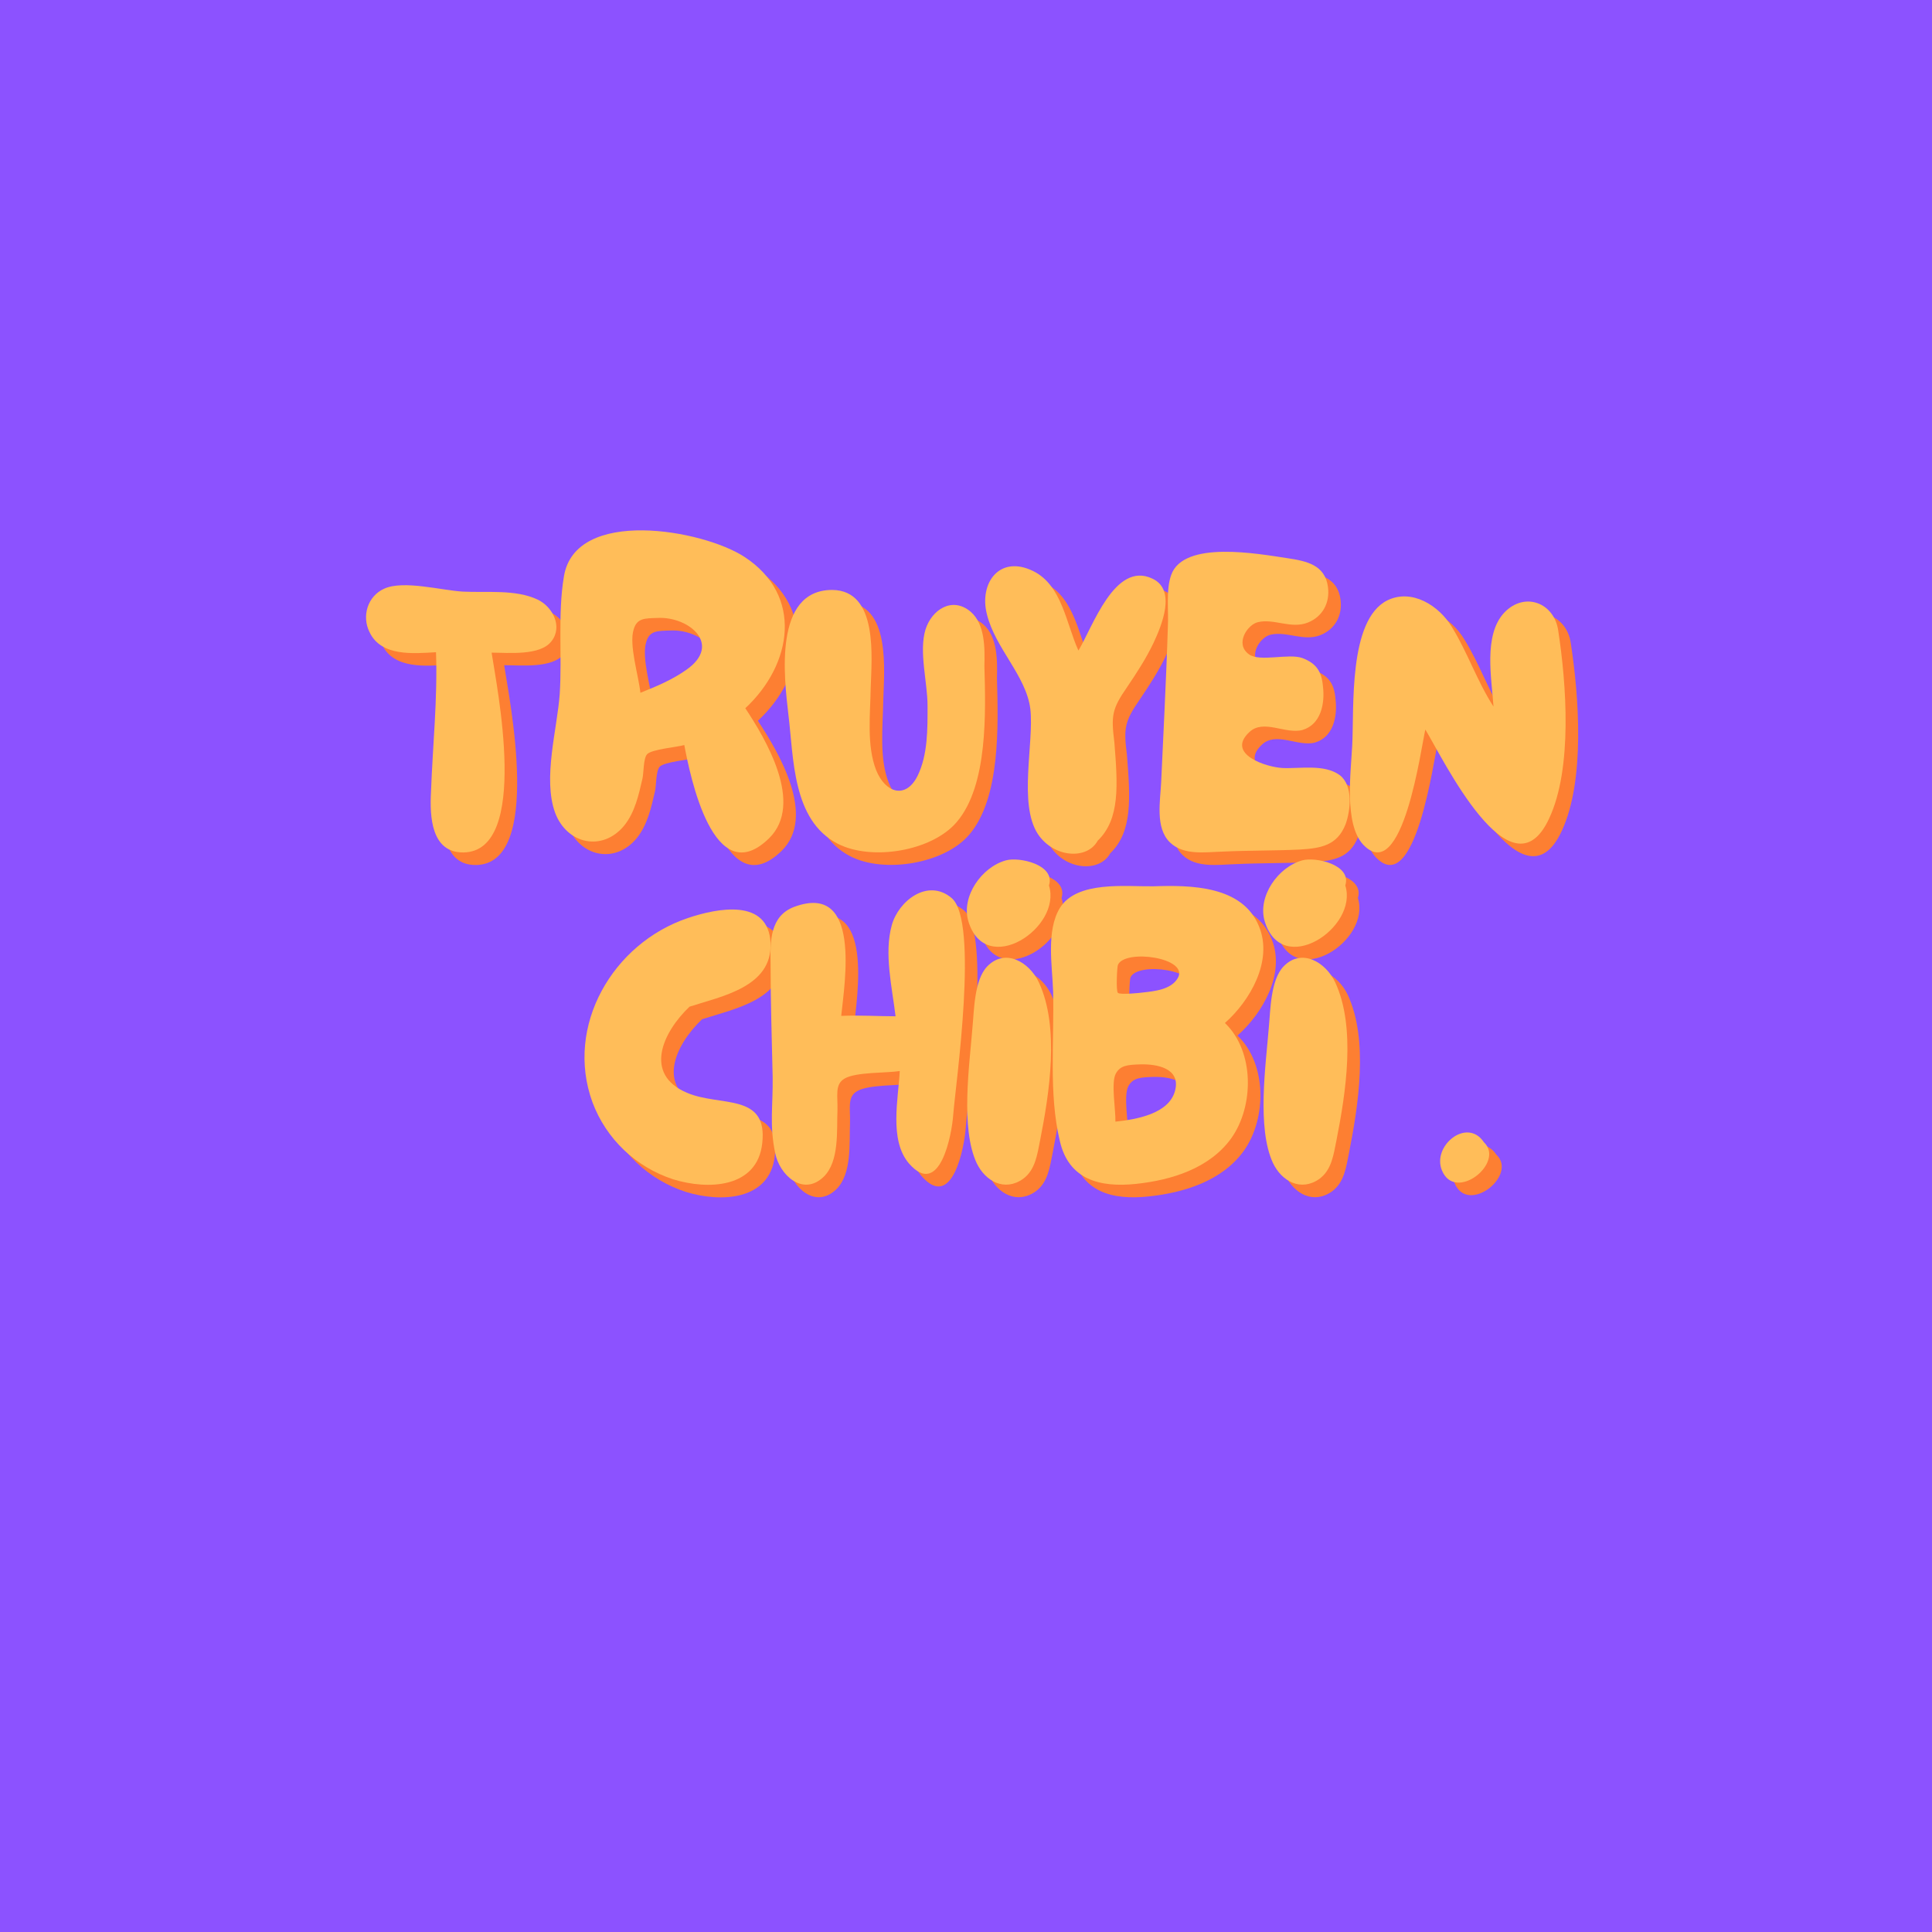 <svg xmlns="http://www.w3.org/2000/svg" xmlns:xlink="http://www.w3.org/1999/xlink" width="500" zoomAndPan="magnify" viewBox="0 0 375 375" height="500" preserveAspectRatio="xMidYMid meet" version="1.0"><defs><g/></defs><rect x="-37.5" width="450" fill="#ffffff" y="-37.5" height="450" fill-opacity="1"/><rect x="-37.5" width="450" fill="#8c52ff" y="-37.5" height="450" fill-opacity="1"/><g fill="#fd7f32" fill-opacity="1"><g transform="translate(72.3, 167.898)"><g><path d="M 20.121 0 C 33.102 -0.242 26.531 -32.293 25.559 -38.781 C 28.805 -38.781 34.969 -38.133 37.16 -40.973 C 39.43 -43.812 37.402 -47.707 34.48 -49.086 C 30.184 -51.113 24.582 -50.387 19.961 -50.629 C 15.82 -50.871 8.438 -52.898 4.707 -51.195 C 1.461 -49.734 0.324 -45.84 1.867 -42.758 C 4.137 -37.973 10.387 -38.621 14.766 -38.863 C 15.09 -29.695 14.117 -20.77 13.793 -11.684 C 13.551 -7.059 13.793 0.082 20.121 0 Z M 20.121 0 "/></g></g></g><g fill="#fd7f32" fill-opacity="1"><g transform="translate(107.997, 167.898)"><g><path d="M 43.73 -2.758 C 50.547 -9.492 43.082 -21.988 39.105 -27.992 C 48.273 -36.512 50.387 -49.898 38.945 -57.363 C 30.914 -62.637 6.086 -67.098 3.895 -53.551 C 2.676 -46.328 3.57 -38.215 3.082 -30.75 C 2.598 -23.934 -0.242 -14.359 2.191 -7.707 C 4.461 -1.621 11.359 -0.082 15.578 -5.191 C 17.688 -7.789 18.418 -11.195 19.148 -14.359 C 19.391 -15.414 19.309 -18.254 20.039 -19.066 C 20.934 -20.039 25.965 -20.445 27.262 -20.852 C 28.398 -14.848 32.941 7.789 43.73 -2.758 Z M 18.742 -30.992 C 18.418 -34.238 16.469 -40.324 17.445 -43.324 C 18.094 -45.516 19.633 -45.438 22.07 -45.516 C 28.074 -45.84 34.727 -40.406 27.668 -35.457 C 24.91 -33.508 21.824 -32.211 18.742 -30.992 Z M 18.742 -30.992 "/></g></g></g><g fill="#fd7f32" fill-opacity="1"><g transform="translate(153.51, 167.898)"><g><path d="M 11.52 -1.703 C 18.094 1.703 29.859 -0.242 34.645 -5.922 C 40.73 -13.062 40.242 -27.344 40 -36.188 C 40.082 -39.594 40.16 -44.301 37.32 -46.734 C 33.754 -49.734 29.777 -47.141 28.559 -43.246 C 27.262 -38.945 28.965 -33.023 28.965 -28.477 C 28.965 -24.016 29.047 -18.984 27.02 -14.848 C 24.746 -10.305 20.77 -11.52 18.984 -15.984 C 17.121 -20.77 17.852 -26.855 17.93 -31.887 C 18.094 -37.727 19.473 -50.871 10.465 -50.953 C -0.973 -50.953 1.137 -33.914 1.945 -26.855 C 3.004 -18.336 2.676 -6.246 11.52 -1.703 Z M 11.52 -1.703 "/></g></g></g><g fill="#fd7f32" fill-opacity="1"><g transform="translate(192.452, 167.898)"><g><path d="M 23.043 -2.273 C 27.422 -6.492 26.938 -13.062 26.289 -21.34 C 25.637 -26.531 25.801 -27.828 28.723 -32.047 C 30.59 -34.809 32.453 -37.648 33.914 -40.73 C 35.457 -44.055 38.375 -50.953 33.672 -53.145 C 26.367 -56.633 22.07 -43.73 19.309 -39.188 C 16.957 -44.301 16.145 -51.844 10.547 -54.605 C 3.977 -57.848 0 -52.25 1.543 -46.246 C 3.164 -39.594 9.168 -34.32 9.98 -27.828 C 10.711 -21.258 7.625 -9.41 11.441 -3.57 C 14.523 1.055 21.016 1.461 23.043 -2.273 Z M 23.043 -2.273 "/></g></g></g><g fill="#fd7f32" fill-opacity="1"><g transform="translate(226.282, 167.898)"><g><path d="M 13.469 -0.164 C 18.5 -0.406 23.527 -0.324 28.477 -0.566 C 32.617 -0.812 35.699 -1.379 37.32 -5.438 C 38.297 -8.113 38.863 -12.98 36.188 -15.012 C 33.184 -17.199 28.477 -16.227 25.07 -16.391 C 21.988 -16.551 14.035 -19.066 18.66 -23.367 C 21.418 -25.965 25.719 -22.879 28.965 -23.773 C 32.535 -24.828 33.348 -28.883 32.941 -32.211 C 32.699 -35.051 31.723 -36.672 28.965 -37.727 C 26.289 -38.703 20.688 -36.918 18.578 -38.457 C 15.738 -40.488 18.336 -44.301 20.363 -44.707 C 23.449 -45.438 26.773 -43.324 30.02 -44.625 C 32.859 -45.762 34.32 -48.438 33.914 -51.52 C 33.348 -55.82 29.777 -56.551 26.043 -57.117 C 20.527 -57.93 5.922 -60.688 3.488 -53.875 C 2.434 -50.953 3.004 -46.895 2.84 -43.895 C 2.676 -38.457 2.434 -33.023 2.191 -27.586 C 1.945 -22.961 1.785 -18.336 1.543 -13.711 C 1.379 -10.062 0.324 -4.785 3.246 -1.945 C 5.922 0.648 10.223 -0.082 13.469 -0.164 Z M 13.469 -0.164 "/></g></g></g><g fill="#fd7f32" fill-opacity="1"><g transform="translate(263.196, 167.898)"><g><path d="M 3.812 -1.543 C 11.52 6.652 15.09 -20.527 15.902 -23.855 C 19.23 -18.418 32.535 9.332 39.918 -6.57 C 44.543 -16.391 43.246 -32.941 41.703 -43 C 40.973 -48.438 35.211 -50.711 31.238 -46.57 C 27.098 -42.191 28.805 -33.59 29.129 -28.316 C 25.883 -33.348 24.098 -38.863 21.016 -43.812 C 18.578 -47.871 13.305 -51.277 8.52 -48.926 C 0.891 -45.109 2.109 -27.91 1.703 -20.688 C 1.461 -15.66 0.082 -5.598 3.812 -1.543 Z M 3.812 -1.543 "/></g></g></g><g fill="#ffbd59" fill-opacity="1"><g transform="translate(69.862, 165.46)"><g><path d="M 20.121 0 C 33.102 -0.242 26.531 -32.293 25.559 -38.781 C 28.805 -38.781 34.969 -38.133 37.16 -40.973 C 39.43 -43.812 37.402 -47.707 34.48 -49.086 C 30.184 -51.113 24.582 -50.387 19.961 -50.629 C 15.82 -50.871 8.438 -52.898 4.707 -51.195 C 1.461 -49.734 0.324 -45.84 1.867 -42.758 C 4.137 -37.973 10.387 -38.621 14.766 -38.863 C 15.09 -29.695 14.117 -20.77 13.793 -11.684 C 13.551 -7.059 13.793 0.082 20.121 0 Z M 20.121 0 "/></g></g></g><g fill="#ffbd59" fill-opacity="1"><g transform="translate(105.559, 165.46)"><g><path d="M 43.73 -2.758 C 50.547 -9.492 43.082 -21.988 39.105 -27.992 C 48.273 -36.512 50.387 -49.898 38.945 -57.363 C 30.914 -62.637 6.086 -67.098 3.895 -53.551 C 2.676 -46.328 3.57 -38.215 3.082 -30.75 C 2.598 -23.934 -0.242 -14.359 2.191 -7.707 C 4.461 -1.621 11.359 -0.082 15.578 -5.191 C 17.688 -7.789 18.418 -11.195 19.148 -14.359 C 19.391 -15.414 19.309 -18.254 20.039 -19.066 C 20.934 -20.039 25.965 -20.445 27.262 -20.852 C 28.398 -14.848 32.941 7.789 43.73 -2.758 Z M 18.742 -30.992 C 18.418 -34.238 16.469 -40.324 17.445 -43.324 C 18.094 -45.516 19.633 -45.438 22.07 -45.516 C 28.074 -45.84 34.727 -40.406 27.668 -35.457 C 24.91 -33.508 21.824 -32.211 18.742 -30.992 Z M 18.742 -30.992 "/></g></g></g><g fill="#ffbd59" fill-opacity="1"><g transform="translate(151.072, 165.46)"><g><path d="M 11.52 -1.703 C 18.094 1.703 29.859 -0.242 34.645 -5.922 C 40.73 -13.062 40.242 -27.344 40 -36.188 C 40.082 -39.594 40.16 -44.301 37.32 -46.734 C 33.754 -49.734 29.777 -47.141 28.559 -43.246 C 27.262 -38.945 28.965 -33.023 28.965 -28.477 C 28.965 -24.016 29.047 -18.984 27.02 -14.848 C 24.746 -10.305 20.77 -11.52 18.984 -15.984 C 17.121 -20.77 17.852 -26.855 17.93 -31.887 C 18.094 -37.727 19.473 -50.871 10.465 -50.953 C -0.973 -50.953 1.137 -33.914 1.945 -26.855 C 3.004 -18.336 2.676 -6.246 11.52 -1.703 Z M 11.52 -1.703 "/></g></g></g><g fill="#ffbd59" fill-opacity="1"><g transform="translate(190.013, 165.46)"><g><path d="M 23.043 -2.273 C 27.422 -6.492 26.938 -13.062 26.289 -21.34 C 25.637 -26.531 25.801 -27.828 28.723 -32.047 C 30.59 -34.809 32.453 -37.648 33.914 -40.73 C 35.457 -44.055 38.375 -50.953 33.672 -53.145 C 26.367 -56.633 22.07 -43.73 19.309 -39.188 C 16.957 -44.301 16.145 -51.844 10.547 -54.605 C 3.977 -57.848 0 -52.25 1.543 -46.246 C 3.164 -39.594 9.168 -34.32 9.98 -27.828 C 10.711 -21.258 7.625 -9.41 11.441 -3.57 C 14.523 1.055 21.016 1.461 23.043 -2.273 Z M 23.043 -2.273 "/></g></g></g><g fill="#ffbd59" fill-opacity="1"><g transform="translate(223.844, 165.46)"><g><path d="M 13.469 -0.164 C 18.5 -0.406 23.527 -0.324 28.477 -0.566 C 32.617 -0.812 35.699 -1.379 37.32 -5.438 C 38.297 -8.113 38.863 -12.98 36.188 -15.012 C 33.184 -17.199 28.477 -16.227 25.07 -16.391 C 21.988 -16.551 14.035 -19.066 18.66 -23.367 C 21.418 -25.965 25.719 -22.879 28.965 -23.773 C 32.535 -24.828 33.348 -28.883 32.941 -32.211 C 32.699 -35.051 31.723 -36.672 28.965 -37.727 C 26.289 -38.703 20.688 -36.918 18.578 -38.457 C 15.738 -40.488 18.336 -44.301 20.363 -44.707 C 23.449 -45.438 26.773 -43.324 30.02 -44.625 C 32.859 -45.762 34.32 -48.438 33.914 -51.52 C 33.348 -55.82 29.777 -56.551 26.043 -57.117 C 20.527 -57.93 5.922 -60.688 3.488 -53.875 C 2.434 -50.953 3.004 -46.895 2.84 -43.895 C 2.676 -38.457 2.434 -33.023 2.191 -27.586 C 1.945 -22.961 1.785 -18.336 1.543 -13.711 C 1.379 -10.062 0.324 -4.785 3.246 -1.945 C 5.922 0.648 10.223 -0.082 13.469 -0.164 Z M 13.469 -0.164 "/></g></g></g><g fill="#ffbd59" fill-opacity="1"><g transform="translate(260.757, 165.46)"><g><path d="M 3.812 -1.543 C 11.52 6.652 15.09 -20.527 15.902 -23.855 C 19.23 -18.418 32.535 9.332 39.918 -6.57 C 44.543 -16.391 43.246 -32.941 41.703 -43 C 40.973 -48.438 35.211 -50.711 31.238 -46.57 C 27.098 -42.191 28.805 -33.59 29.129 -28.316 C 25.883 -33.348 24.098 -38.863 21.016 -43.812 C 18.578 -47.871 13.305 -51.277 8.52 -48.926 C 0.891 -45.109 2.109 -27.91 1.703 -20.688 C 1.461 -15.66 0.082 -5.598 3.812 -1.543 Z M 3.812 -1.543 "/></g></g></g><g fill="#fd7f32" fill-opacity="1"><g transform="translate(114.687, 232.398)"><g><path d="M 18.418 -1.055 C 25.234 1.055 34.727 0.648 35.699 -8.031 C 36.836 -17.93 27.504 -15.09 21.094 -17.852 C 12.656 -21.418 16.309 -29.531 21.582 -34.562 C 27.828 -36.594 37.648 -38.375 37.32 -46.895 C 36.918 -55.66 27.02 -53.711 21.258 -51.766 C 6.734 -46.895 -2.676 -30.832 2.758 -15.984 C 5.438 -8.844 11.195 -3.406 18.418 -1.055 Z M 18.418 -1.055 "/></g></g></g><g fill="#fd7f32" fill-opacity="1"><g transform="translate(150.789, 232.398)"><g><path d="M 11.52 -1.543 C 14.605 -4.543 14.035 -10.547 14.199 -14.441 C 14.281 -17.281 13.629 -19.473 15.578 -20.609 C 17.77 -21.906 23.691 -21.664 26.289 -22.07 C 26.043 -16.797 24.18 -8.68 28.074 -4.137 C 34.078 2.758 36.43 -9.816 36.672 -13.629 C 37.16 -19.715 41.703 -51.195 36.348 -55.66 C 31.723 -59.555 26.043 -55.09 24.746 -50.387 C 23.203 -44.867 24.828 -38.215 25.477 -32.699 C 21.988 -32.699 18.5 -32.941 14.93 -32.777 C 15.578 -39.188 18.906 -58.742 5.84 -53.953 C 1.055 -52.168 1.137 -47.219 1.219 -42.84 C 1.219 -35.539 1.461 -28.234 1.621 -20.934 C 1.703 -15.414 0.973 -11.602 2.109 -6.168 C 2.922 -1.945 7.465 2.352 11.52 -1.543 Z M 11.52 -1.543 "/></g></g></g><g fill="#fd7f32" fill-opacity="1"><g transform="translate(188.92, 232.398)"><g><path d="M 1.461 -51.195 C 4.785 -40 19.715 -49.898 17.121 -58.094 C 18.418 -62.148 11.277 -63.691 8.762 -62.961 C 4.059 -61.664 0.082 -55.984 1.461 -51.195 Z M 12.09 -1.137 C 14.523 -2.922 14.848 -5.922 15.414 -8.68 C 17.199 -17.77 19.23 -30.508 15.172 -39.27 C 13.305 -43.246 8.602 -46.004 5.113 -42.352 C 2.598 -39.676 2.598 -33.832 2.273 -30.508 C 1.703 -23.285 -0.082 -11.035 3.082 -4.219 C 4.785 -0.648 8.52 1.379 12.09 -1.137 Z M 12.09 -1.137 "/></g></g></g><g fill="#fd7f32" fill-opacity="1"><g transform="translate(205.226, 232.398)"><g><path d="M 17.688 -0.164 C 24.582 -0.891 31.969 -3.164 36.188 -9.008 C 40.648 -15.254 40.73 -25.883 34.969 -31.398 C 39.836 -35.699 44.301 -43.406 41.621 -50.059 C 38.457 -58.094 28.316 -58.172 21.094 -57.93 C 15.66 -57.848 6.246 -59.066 2.922 -53.711 C 0.242 -49.25 1.461 -42.516 1.621 -37.566 C 1.867 -28.234 0.73 -17.605 2.922 -8.52 C 4.625 -0.973 10.711 0.566 17.688 -0.164 Z M 14.199 -37.242 C 13.793 -37.566 14.035 -42.352 14.199 -42.676 C 15.578 -45.84 28.152 -44.055 25.801 -40.082 C 24.504 -37.891 21.34 -37.566 19.066 -37.32 C 18.578 -37.242 14.684 -36.836 14.199 -37.242 Z M 13.711 -12.25 C 13.793 -14.523 12.82 -19.797 13.793 -21.582 C 14.684 -23.203 16.145 -23.285 18.578 -23.367 C 21.746 -23.449 26.367 -22.637 25.312 -18.336 C 24.18 -13.711 17.605 -12.656 13.711 -12.25 Z M 13.711 -12.25 "/></g></g></g><g fill="#fd7f32" fill-opacity="1"><g transform="translate(246.44, 232.398)"><g><path d="M 1.461 -51.195 C 4.785 -40 19.715 -49.898 17.121 -58.094 C 18.418 -62.148 11.277 -63.691 8.762 -62.961 C 4.059 -61.664 0.082 -55.984 1.461 -51.195 Z M 12.09 -1.137 C 14.523 -2.922 14.848 -5.922 15.414 -8.68 C 17.199 -17.77 19.23 -30.508 15.172 -39.27 C 13.305 -43.246 8.602 -46.004 5.113 -42.352 C 2.598 -39.676 2.598 -33.832 2.273 -30.508 C 1.703 -23.285 -0.082 -11.035 3.082 -4.219 C 4.785 -0.648 8.52 1.379 12.09 -1.137 Z M 12.09 -1.137 "/></g></g></g><g fill="#ffbd59" fill-opacity="1"><g transform="translate(112.249, 229.96)"><g><path d="M 18.418 -1.055 C 25.234 1.055 34.727 0.648 35.699 -8.031 C 36.836 -17.93 27.504 -15.09 21.094 -17.852 C 12.656 -21.418 16.309 -29.531 21.582 -34.562 C 27.828 -36.594 37.648 -38.375 37.32 -46.895 C 36.918 -55.66 27.02 -53.711 21.258 -51.766 C 6.734 -46.895 -2.676 -30.832 2.758 -15.984 C 5.438 -8.844 11.195 -3.406 18.418 -1.055 Z M 18.418 -1.055 "/></g></g></g><g fill="#ffbd59" fill-opacity="1"><g transform="translate(148.351, 229.96)"><g><path d="M 11.52 -1.543 C 14.605 -4.543 14.035 -10.547 14.199 -14.441 C 14.281 -17.281 13.629 -19.473 15.578 -20.609 C 17.77 -21.906 23.691 -21.664 26.289 -22.07 C 26.043 -16.797 24.18 -8.68 28.074 -4.137 C 34.078 2.758 36.43 -9.816 36.672 -13.629 C 37.16 -19.715 41.703 -51.195 36.348 -55.66 C 31.723 -59.555 26.043 -55.09 24.746 -50.387 C 23.203 -44.867 24.828 -38.215 25.477 -32.699 C 21.988 -32.699 18.5 -32.941 14.93 -32.777 C 15.578 -39.188 18.906 -58.742 5.84 -53.953 C 1.055 -52.168 1.137 -47.219 1.219 -42.84 C 1.219 -35.539 1.461 -28.234 1.621 -20.934 C 1.703 -15.414 0.973 -11.602 2.109 -6.168 C 2.922 -1.945 7.465 2.352 11.52 -1.543 Z M 11.52 -1.543 "/></g></g></g><g fill="#ffbd59" fill-opacity="1"><g transform="translate(186.481, 229.96)"><g><path d="M 1.461 -51.195 C 4.785 -40 19.715 -49.898 17.121 -58.094 C 18.418 -62.148 11.277 -63.691 8.762 -62.961 C 4.059 -61.664 0.082 -55.984 1.461 -51.195 Z M 12.09 -1.137 C 14.523 -2.922 14.848 -5.922 15.414 -8.68 C 17.199 -17.77 19.23 -30.508 15.172 -39.27 C 13.305 -43.246 8.602 -46.004 5.113 -42.352 C 2.598 -39.676 2.598 -33.832 2.273 -30.508 C 1.703 -23.285 -0.082 -11.035 3.082 -4.219 C 4.785 -0.648 8.52 1.379 12.09 -1.137 Z M 12.09 -1.137 "/></g></g></g><g fill="#ffbd59" fill-opacity="1"><g transform="translate(202.788, 229.96)"><g><path d="M 17.688 -0.164 C 24.582 -0.891 31.969 -3.164 36.188 -9.008 C 40.648 -15.254 40.73 -25.883 34.969 -31.398 C 39.836 -35.699 44.301 -43.406 41.621 -50.059 C 38.457 -58.094 28.316 -58.172 21.094 -57.93 C 15.66 -57.848 6.246 -59.066 2.922 -53.711 C 0.242 -49.25 1.461 -42.516 1.621 -37.566 C 1.867 -28.234 0.73 -17.605 2.922 -8.52 C 4.625 -0.973 10.711 0.566 17.688 -0.164 Z M 14.199 -37.242 C 13.793 -37.566 14.035 -42.352 14.199 -42.676 C 15.578 -45.84 28.152 -44.055 25.801 -40.082 C 24.504 -37.891 21.34 -37.566 19.066 -37.32 C 18.578 -37.242 14.684 -36.836 14.199 -37.242 Z M 13.711 -12.25 C 13.793 -14.523 12.82 -19.797 13.793 -21.582 C 14.684 -23.203 16.145 -23.285 18.578 -23.367 C 21.746 -23.449 26.367 -22.637 25.312 -18.336 C 24.18 -13.711 17.605 -12.656 13.711 -12.25 Z M 13.711 -12.25 "/></g></g></g><g fill="#ffbd59" fill-opacity="1"><g transform="translate(244.001, 229.96)"><g><path d="M 1.461 -51.195 C 4.785 -40 19.715 -49.898 17.121 -58.094 C 18.418 -62.148 11.277 -63.691 8.762 -62.961 C 4.059 -61.664 0.082 -55.984 1.461 -51.195 Z M 12.09 -1.137 C 14.523 -2.922 14.848 -5.922 15.414 -8.68 C 17.199 -17.77 19.23 -30.508 15.172 -39.27 C 13.305 -43.246 8.602 -46.004 5.113 -42.352 C 2.598 -39.676 2.598 -33.832 2.273 -30.508 C 1.703 -23.285 -0.082 -11.035 3.082 -4.219 C 4.785 -0.648 8.52 1.379 12.09 -1.137 Z M 12.09 -1.137 "/></g></g></g><g fill="#fd7f32" fill-opacity="1"><g transform="translate(280.711, 231.996)"><g><path d="M 1.621 -2.352 C 4.219 3.895 13.957 -3.895 9.734 -7.871 C 6.492 -12.738 -0.406 -7.141 1.621 -2.352 Z M 1.621 -2.352 "/></g></g></g><g fill="#ffbd59" fill-opacity="1"><g transform="translate(278.273, 229.558)"><g><path d="M 1.621 -2.352 C 4.219 3.895 13.957 -3.895 9.734 -7.871 C 6.492 -12.738 -0.406 -7.141 1.621 -2.352 Z M 1.621 -2.352 "/></g></g></g></svg>